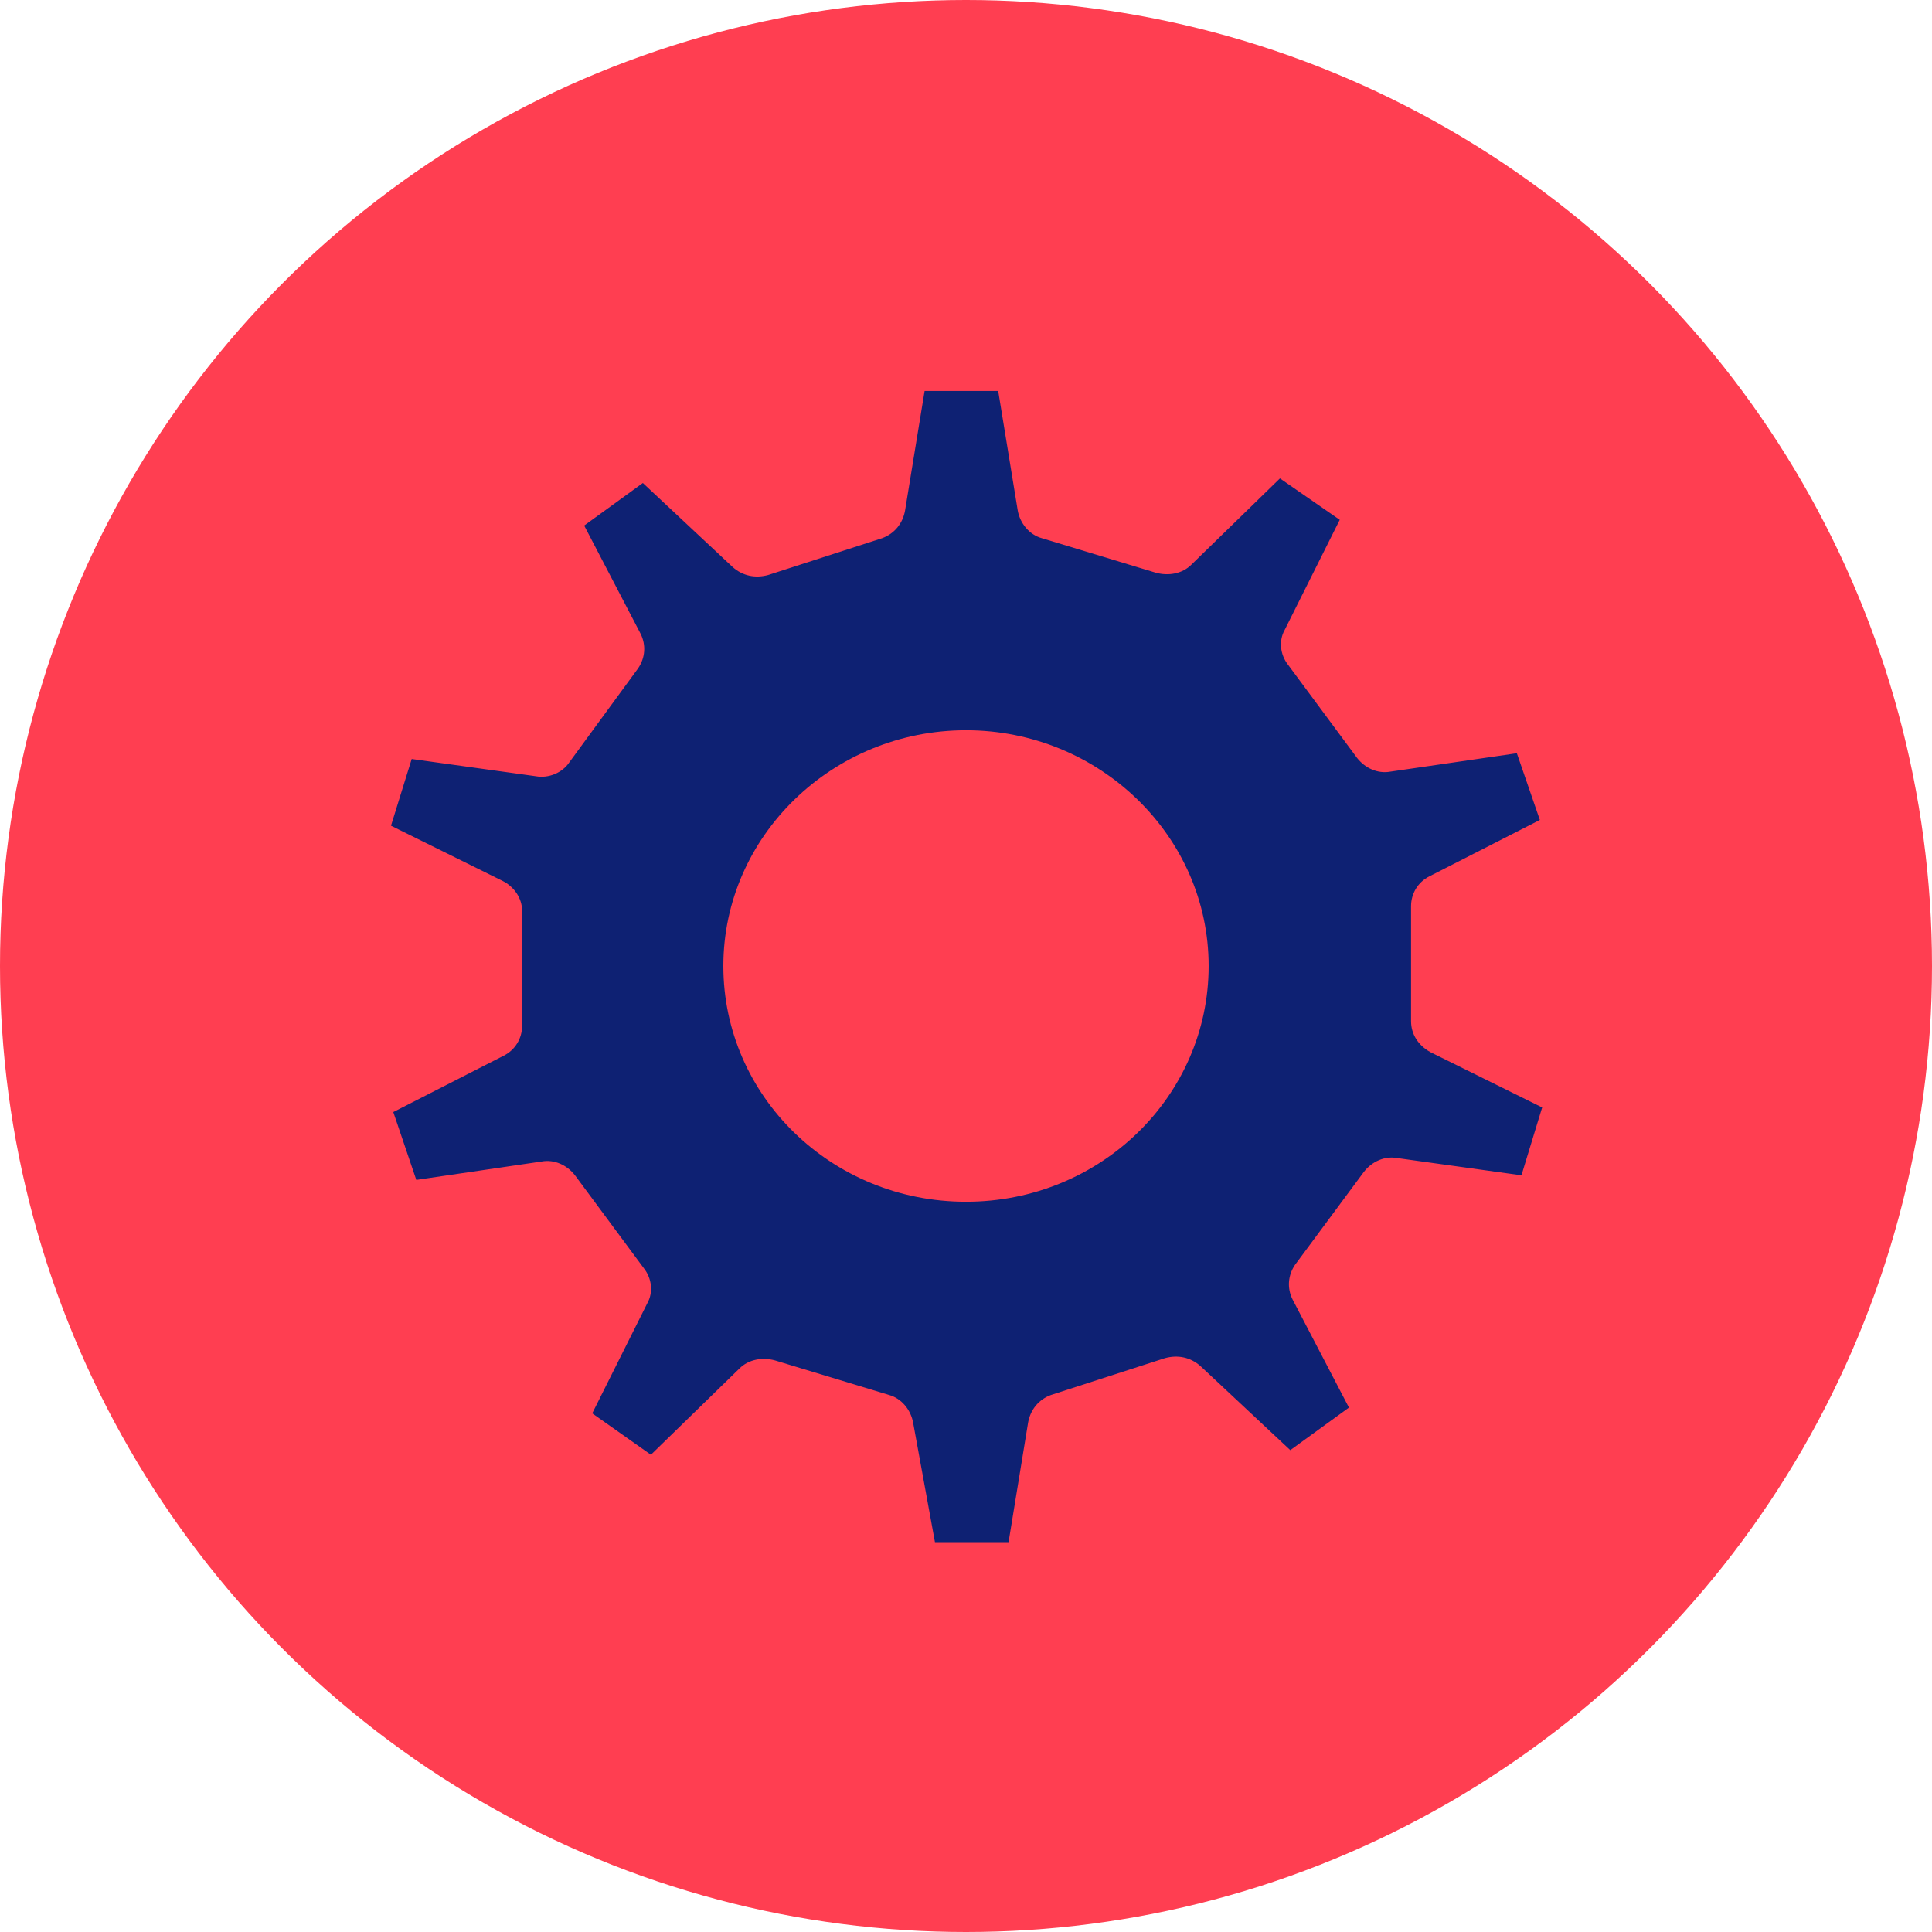 <?xml version="1.0" encoding="utf-8"?>
<!-- Generator: Adobe Illustrator 20.1.0, SVG Export Plug-In . SVG Version: 6.00 Build 0)  -->
<svg version="1.1" xmlns="http://www.w3.org/2000/svg" xmlns:xlink="http://www.w3.org/1999/xlink" x="0px" y="0px"
	 viewBox="0 0 168 168" style="enable-background:new 0 0 168 168;" xml:space="preserve">
<style type="text/css">
	.st0{fill:#FF3E51;}
	.st1{fill:#09227C;}
	.st2{fill:none;stroke:#09227C;stroke-width:10;stroke-miterlimit:10;}
	.st3{fill:#FFFFFF;}
	.st4{fill:none;stroke:#09227C;stroke-width:2;stroke-miterlimit:10;}
	.st5{fill:#0E2173;}
	.st6{fill:none;stroke:#09227C;stroke-width:6;stroke-miterlimit:10;}
	.st7{clip-path:url(#SVGID_6_);}
	.st8{fill:#09227C;stroke:#FFFFFF;stroke-width:6;stroke-miterlimit:10;}
	.st9{fill:#FF3E51;stroke:#0E2173;stroke-width:10;stroke-miterlimit:10;}
	.st10{clip-path:url(#SVGID_8_);}
	.st11{fill:none;stroke:#09227C;stroke-width:4;stroke-miterlimit:10;}
	.st12{clip-path:url(#SVGID_12_);}
	.st13{fill:none;stroke:#0E2173;stroke-width:4;stroke-miterlimit:10;}
	.st14{fill:none;stroke:#FFFFFF;stroke-width:5;stroke-miterlimit:10;}
	.st15{fill:#353535;}
	.st16{fill:#FFFFFF;stroke:#000000;stroke-miterlimit:10;}
	.st17{clip-path:url(#SVGID_13_);}
	.st18{fill:#FFFFFF;stroke:#0E2173;stroke-width:12;stroke-linejoin:round;stroke-miterlimit:10;}
	.st19{fill:#FFFFFF;stroke:#0E2173;stroke-width:10;stroke-linejoin:round;stroke-miterlimit:10;}
	.st20{fill:#4BC0B4;}
	.st21{fill:#FFBE32;}
	.st22{fill:#4DC4B8;}
	.st23{fill:#E5E5E5;}
	.st24{fill:#FFD892;}
	.st25{fill:#FF808C;}
	.st26{fill:#BEC6E5;}
	.st27{fill:#A5E5DA;}
	.st28{fill:#293275;}
	.st29{opacity:0.9;}
	.st30{fill:#40BEB3;}
	.st31{fill:none;stroke:#FFFFFF;stroke-width:8;stroke-miterlimit:10;}
	.st32{fill:none;}
	.st33{fill:none;stroke:#FF3E51;stroke-width:6;stroke-miterlimit:10;}
	.st34{fill:#48C2B5;}
	.st35{fill:#FFFFFF;stroke:#0E2173;stroke-width:10;stroke-miterlimit:10;}
	.st36{clip-path:url(#SVGID_15_);}
	.st37{fill:none;stroke:#FFBE32;stroke-width:10;stroke-miterlimit:10;}
	.st38{clip-path:url(#SVGID_17_);}
	.st39{fill:none;stroke:#0E2173;stroke-width:10;stroke-linejoin:round;stroke-miterlimit:10;}
	.st40{clip-path:url(#SVGID_19_);}
	.st41{clip-path:url(#SVGID_21_);}
	.st42{clip-path:url(#SVGID_23_);}
	.st43{clip-path:url(#SVGID_25_);}
	.st44{fill:#FFFFFF;stroke:#0E2173;stroke-width:15;stroke-linejoin:round;stroke-miterlimit:10;}
	.st45{fill:#FF3E51;stroke:#0E2173;stroke-width:12;stroke-miterlimit:10;}
	.st46{fill:none;stroke:#FF3E51;stroke-width:20;stroke-miterlimit:10;}
	.st47{clip-path:url(#SVGID_27_);}
	.st48{clip-path:url(#SVGID_29_);}
	.st49{fill:none;stroke:#0E2173;stroke-width:12;stroke-linejoin:round;stroke-miterlimit:10;}
	.st50{clip-path:url(#SVGID_31_);}
	.st51{clip-path:url(#SVGID_33_);}
	.st52{clip-path:url(#SVGID_35_);}
	.st53{clip-path:url(#SVGID_37_);}
	.st54{clip-path:url(#SVGID_39_);}
	.st55{clip-path:url(#SVGID_41_);}
	.st56{clip-path:url(#SVGID_42_);}
	.st57{fill:none;stroke:#FFFFFF;stroke-width:10;stroke-miterlimit:10;}
	.st58{fill:#FF3E51;stroke:#FFBE32;stroke-width:10;stroke-miterlimit:10;}
	.st59{clip-path:url(#SVGID_43_);}
	.st60{fill:#FFBE32;stroke:#FFBE32;stroke-width:10;stroke-miterlimit:10;}
	.st61{fill:#FFFFFF;stroke:#FFBE32;stroke-width:10;stroke-miterlimit:10;}
	.st62{clip-path:url(#SVGID_44_);}
	.st63{fill:#FFFFFF;stroke:#0E2173;stroke-width:15;stroke-miterlimit:10;}
	.st64{clip-path:url(#SVGID_46_);}
	.st65{clip-path:url(#SVGID_48_);}
	.st66{fill:none;stroke:#FFBE32;stroke-width:10;stroke-linejoin:round;stroke-miterlimit:10;}
	.st67{fill:#FFBE32;stroke:#FFBE32;stroke-width:10;stroke-linejoin:round;stroke-miterlimit:10;}
	.st68{clip-path:url(#SVGID_50_);}
	.st69{clip-path:url(#SVGID_52_);}
	.st70{clip-path:url(#SVGID_54_);}
	.st71{clip-path:url(#SVGID_56_);}
	.st72{opacity:0.6;}
	.st73{clip-path:url(#SVGID_58_);}
	.st74{clip-path:url(#SVGID_60_);}
	.st75{fill:#40CEBF;}
	.st76{fill:#4AD1B7;}
	.st77{fill:#FBB148;}
</style>
<g id="archive">
</g>
<g id="Calque_1">
	<g>
		<circle class="st0" cx="84" cy="84" r="84"/>
		<path class="st5" d="M122.7,88.8v-10c0-1.1,0.6-2.1,1.6-2.6l9.6-4.9l-2-5.8l-11,1.6c-1.1,0.2-2.2-0.3-2.9-1.2l-6-8.1
			c-0.7-0.9-0.8-2.1-0.3-3l4.8-9.6l-5.2-3.6l-7.7,7.5c-0.8,0.8-2,1-3.1,0.7l-9.9-3c-1.1-0.3-1.9-1.3-2.1-2.4L86.8,34h-6.4l-1.7,10.4
			c-0.2,1.1-0.9,2-2,2.4L66.8,50c-1.1,0.3-2.2,0.1-3.1-0.7L55.9,42l-5.1,3.7l4.9,9.4c0.5,1,0.4,2.1-0.2,3l-6,8.2
			c-0.6,0.9-1.8,1.4-2.9,1.2L35.8,66L34,71.8l9.7,4.8c1,0.5,1.7,1.5,1.7,2.6v10c0,1.1-0.6,2.1-1.6,2.6l-9.6,4.9l2,5.9l10.9-1.6
			c1.1-0.2,2.2,0.3,2.9,1.2l6,8.1c0.7,0.9,0.8,2.1,0.3,3l-4.8,9.6l5.1,3.6l7.7-7.5c0.8-0.8,2-1,3.1-0.7l9.9,3
			c1.1,0.3,1.9,1.3,2.1,2.4l1.9,10.4h6.4l1.7-10.4c0.2-1.1,0.9-2,2-2.4l9.9-3.2c1.1-0.3,2.2-0.1,3.1,0.7l7.8,7.3l5.1-3.7l-4.9-9.4
			c-0.5-1-0.4-2.1,0.2-3l6-8.1c0.7-0.9,1.8-1.4,2.9-1.2l10.8,1.5l1.8-5.9l-9.7-4.8C123.3,90.9,122.7,89.9,122.7,88.8z M84,104.5
			c-11.7,0-21.1-9.2-21.1-20.5c0-11.3,9.5-20.5,21.1-20.5s21.1,9.2,21.1,20.5C105.1,95.3,95.7,104.5,84,104.5z"/>
	</g>
</g>
<g id="Calque_3">
</g>
</svg>
